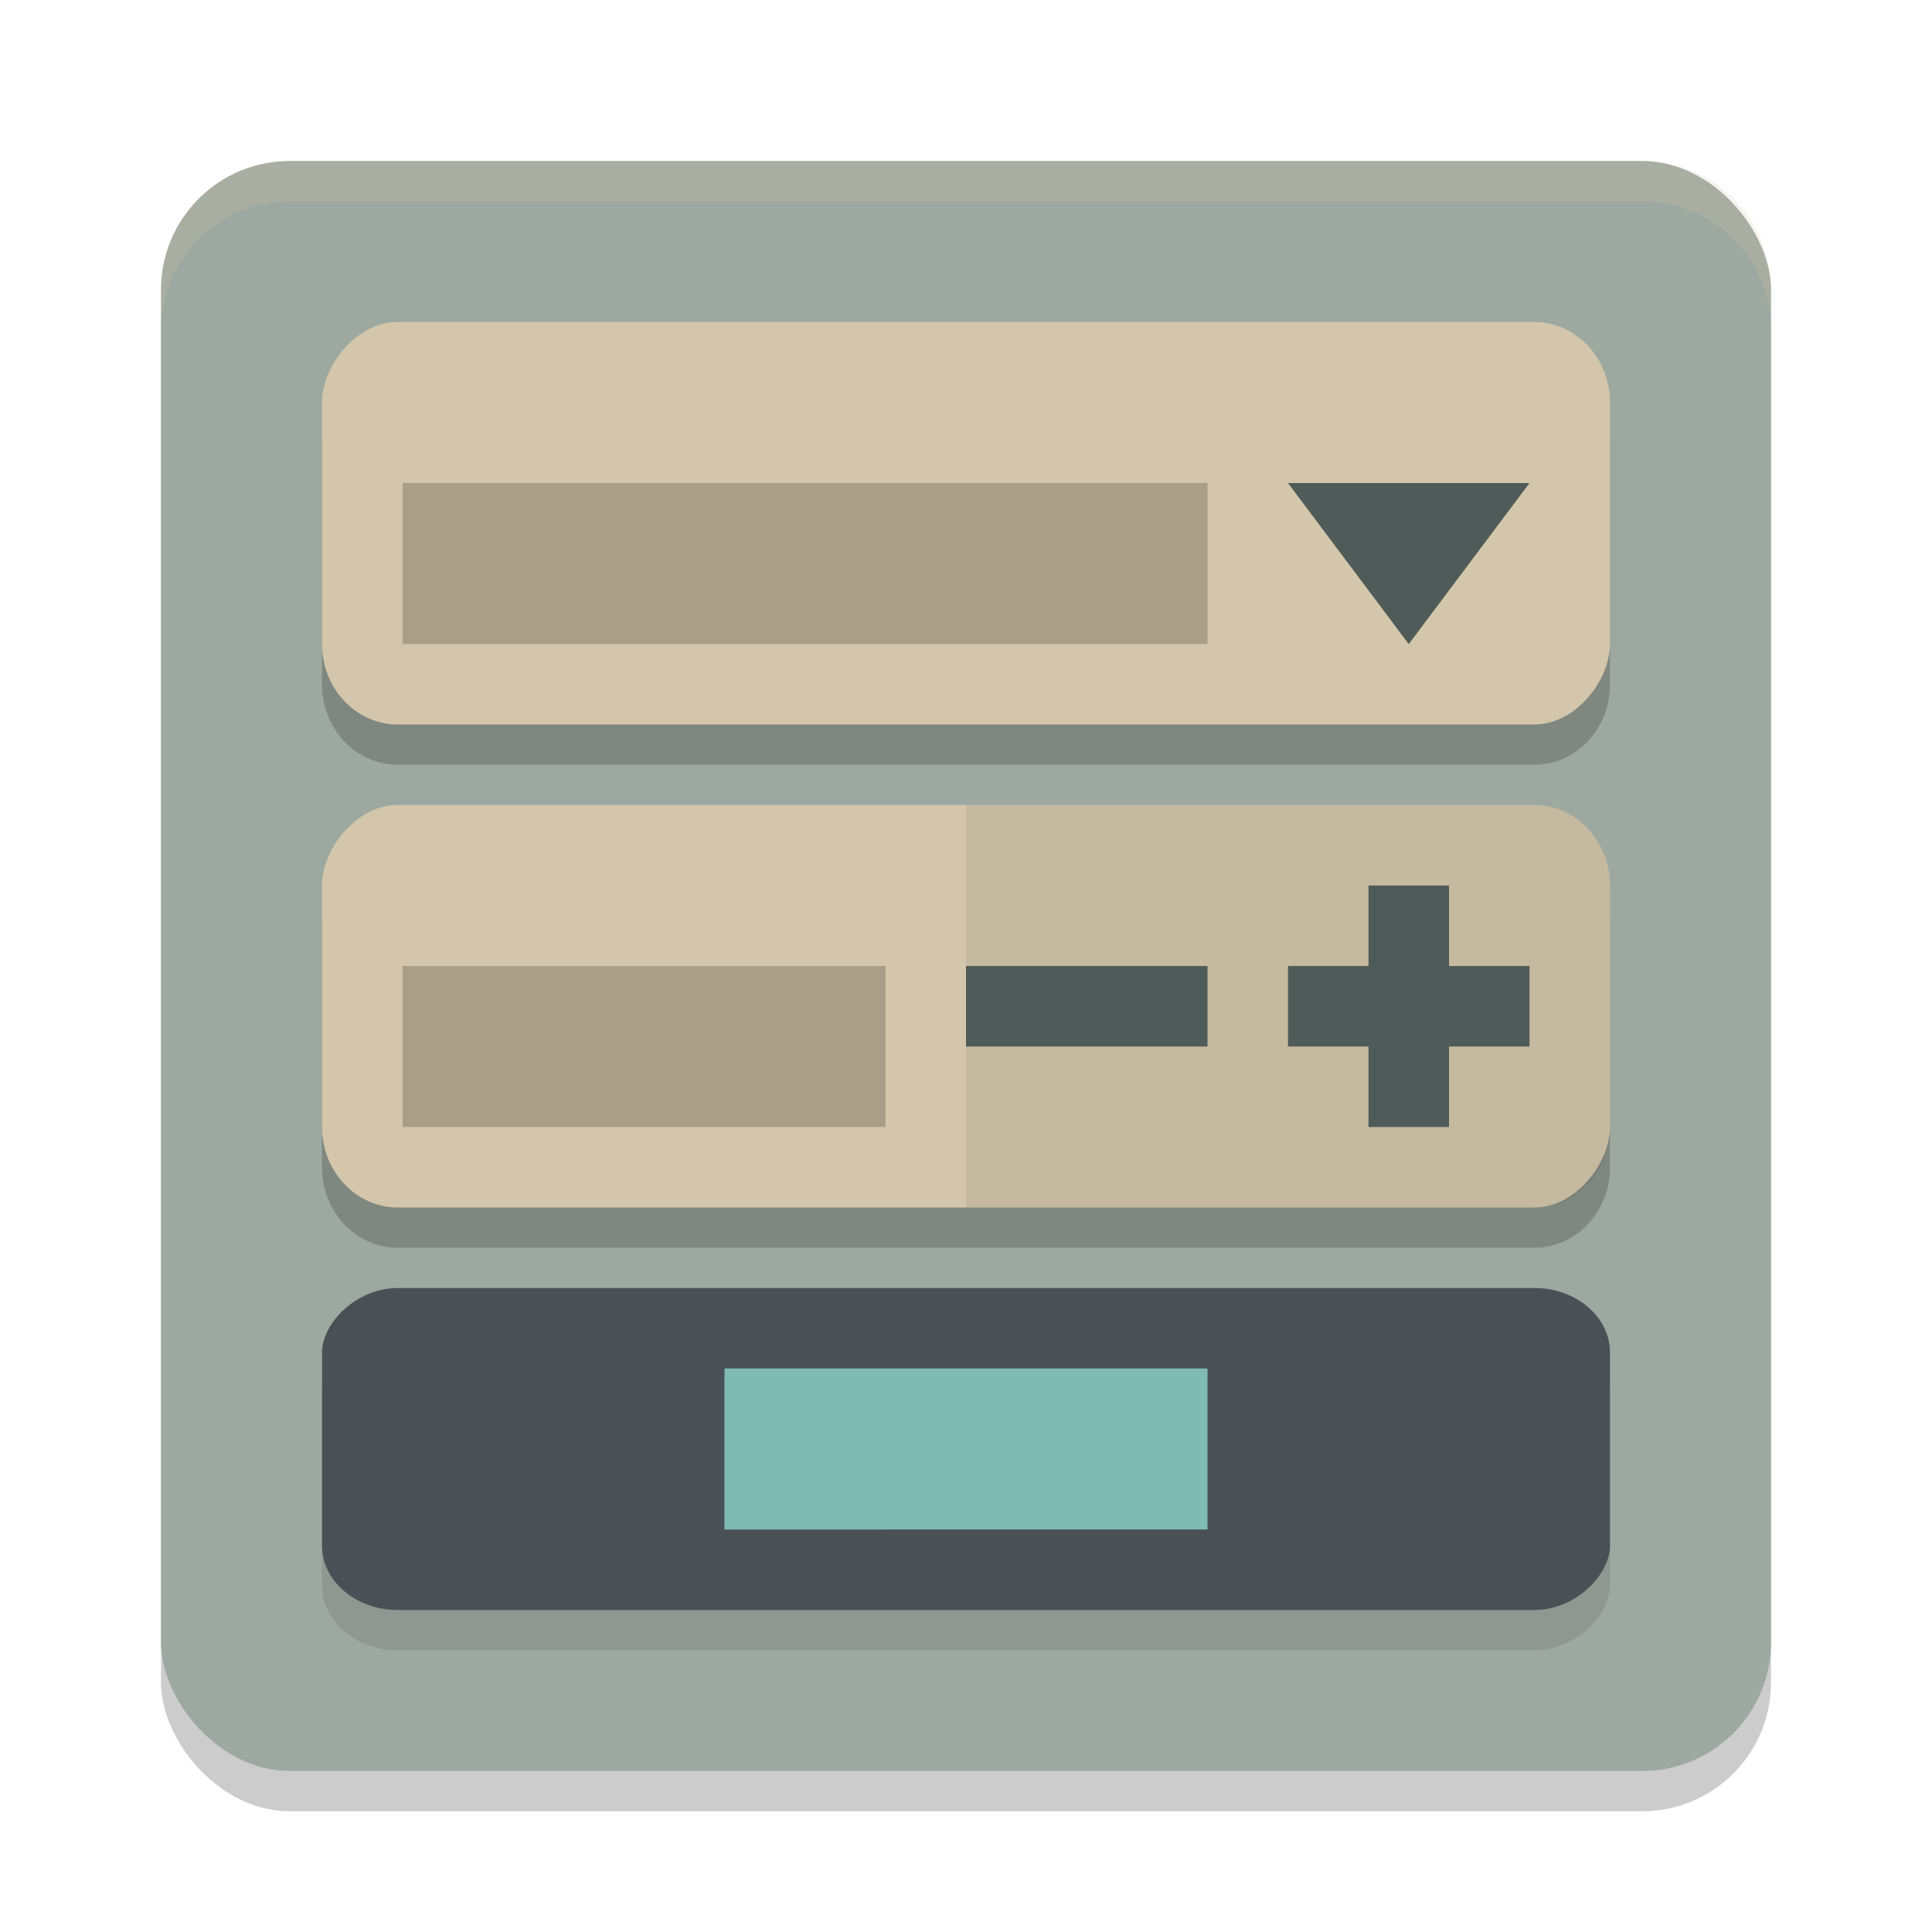 <svg xmlns="http://www.w3.org/2000/svg" width="24" height="24" version="1.1">
 <rect style="opacity:0.2" width="20" height="20" x="2" y="2.5" rx="1.6" ry="1.6"/>
 <rect style="fill:#9da9a0" width="20" height="20" x="2" y="2" rx="1.6" ry="1.6"/>
 <path style="opacity:0.2" d="M 4.941,4.5 C 4.42,4.5 4,4.946 4,5.5 v 3 c 0,0.554 0.42,1 0.941,1 H 19.059 C 19.58,9.5 20,9.054 20,8.5 v -3 c 0,-0.554 -0.42,-1 -0.941,-1 z m 0,6 C 4.42,10.5 4,10.946 4,11.5 v 3 c 0,0.554 0.42,1 0.941,1 H 19.059 C 19.58,15.5 20,15.054 20,14.5 v -3 c 0,-0.554 -0.42,-1 -0.941,-1 z"/>
 <rect fill="#d3c6aa" width="16" height="5" x="4" y="-9" rx=".941" ry="1" transform="scale(1,-1)"/>
 <path style="opacity:0.2" d="M 5,6 H 15 V 8 H 5 Z"/>
 <rect fill="#d3c6aa" width="16" height="5" x="4" y="-15" rx=".941" ry="1" transform="scale(1,-1)"/>
 <path style="opacity:0.07" d="m 12,15 h 7.059 C 19.58,15 20,14.554 20,14 v -3 c 0,-0.554 -0.42,-1 -0.941,-1 H 12 Z"/>
 <path style="opacity:0.2" d="m 5,12 h 6 v 2 H 5 Z"/>
 <rect style="opacity:0.1" width="16" height="4" x="4" y="-20.5" rx=".941" ry=".8" transform="scale(1,-1)"/>
 <rect fill="#495156" width="16" height="4" x="4" y="-20" rx=".941" ry=".8" transform="scale(1,-1)"/>
 <path style="fill:#7fbbb3" d="m 9,17 h 6 v 2 H 9 Z"/>
 <path style="fill:#4f5b58" d="M 15,13 V 12 H 14.705 12.295 12 v 1 h 0.295 2.41 z"/>
 <path style="fill:#4f5b58" d="M 18,11 H 17 V 11.295 13.705 14 h 1 v -0.295 -2.41 z"/>
 <path style="fill:#4f5b58" d="M 19,13 V 12 H 18.705 16.295 16 v 1 h 0.295 2.41 z"/>
 <path style="fill:#4f5b58" transform="matrix(0.5,0,0,0.385,0.061,2.763)" d="m 37.878,8.409 -1.5,2.598 -1.5,2.598 -1.5,-2.598 -1.5,-2.598 3,0 z"/>
 <path style="opacity:0.2;fill:#d3c6aa" d="M 3.6,2 C 2.713,2 2,2.713 2,3.6 v 0.5 C 2,3.213 2.713,2.5 3.6,2.5 H 20.4 C 21.287,2.5 22,3.213 22,4.1 v -0.5 C 22,2.713 21.287,2 20.4,2 Z"/>
</svg>
